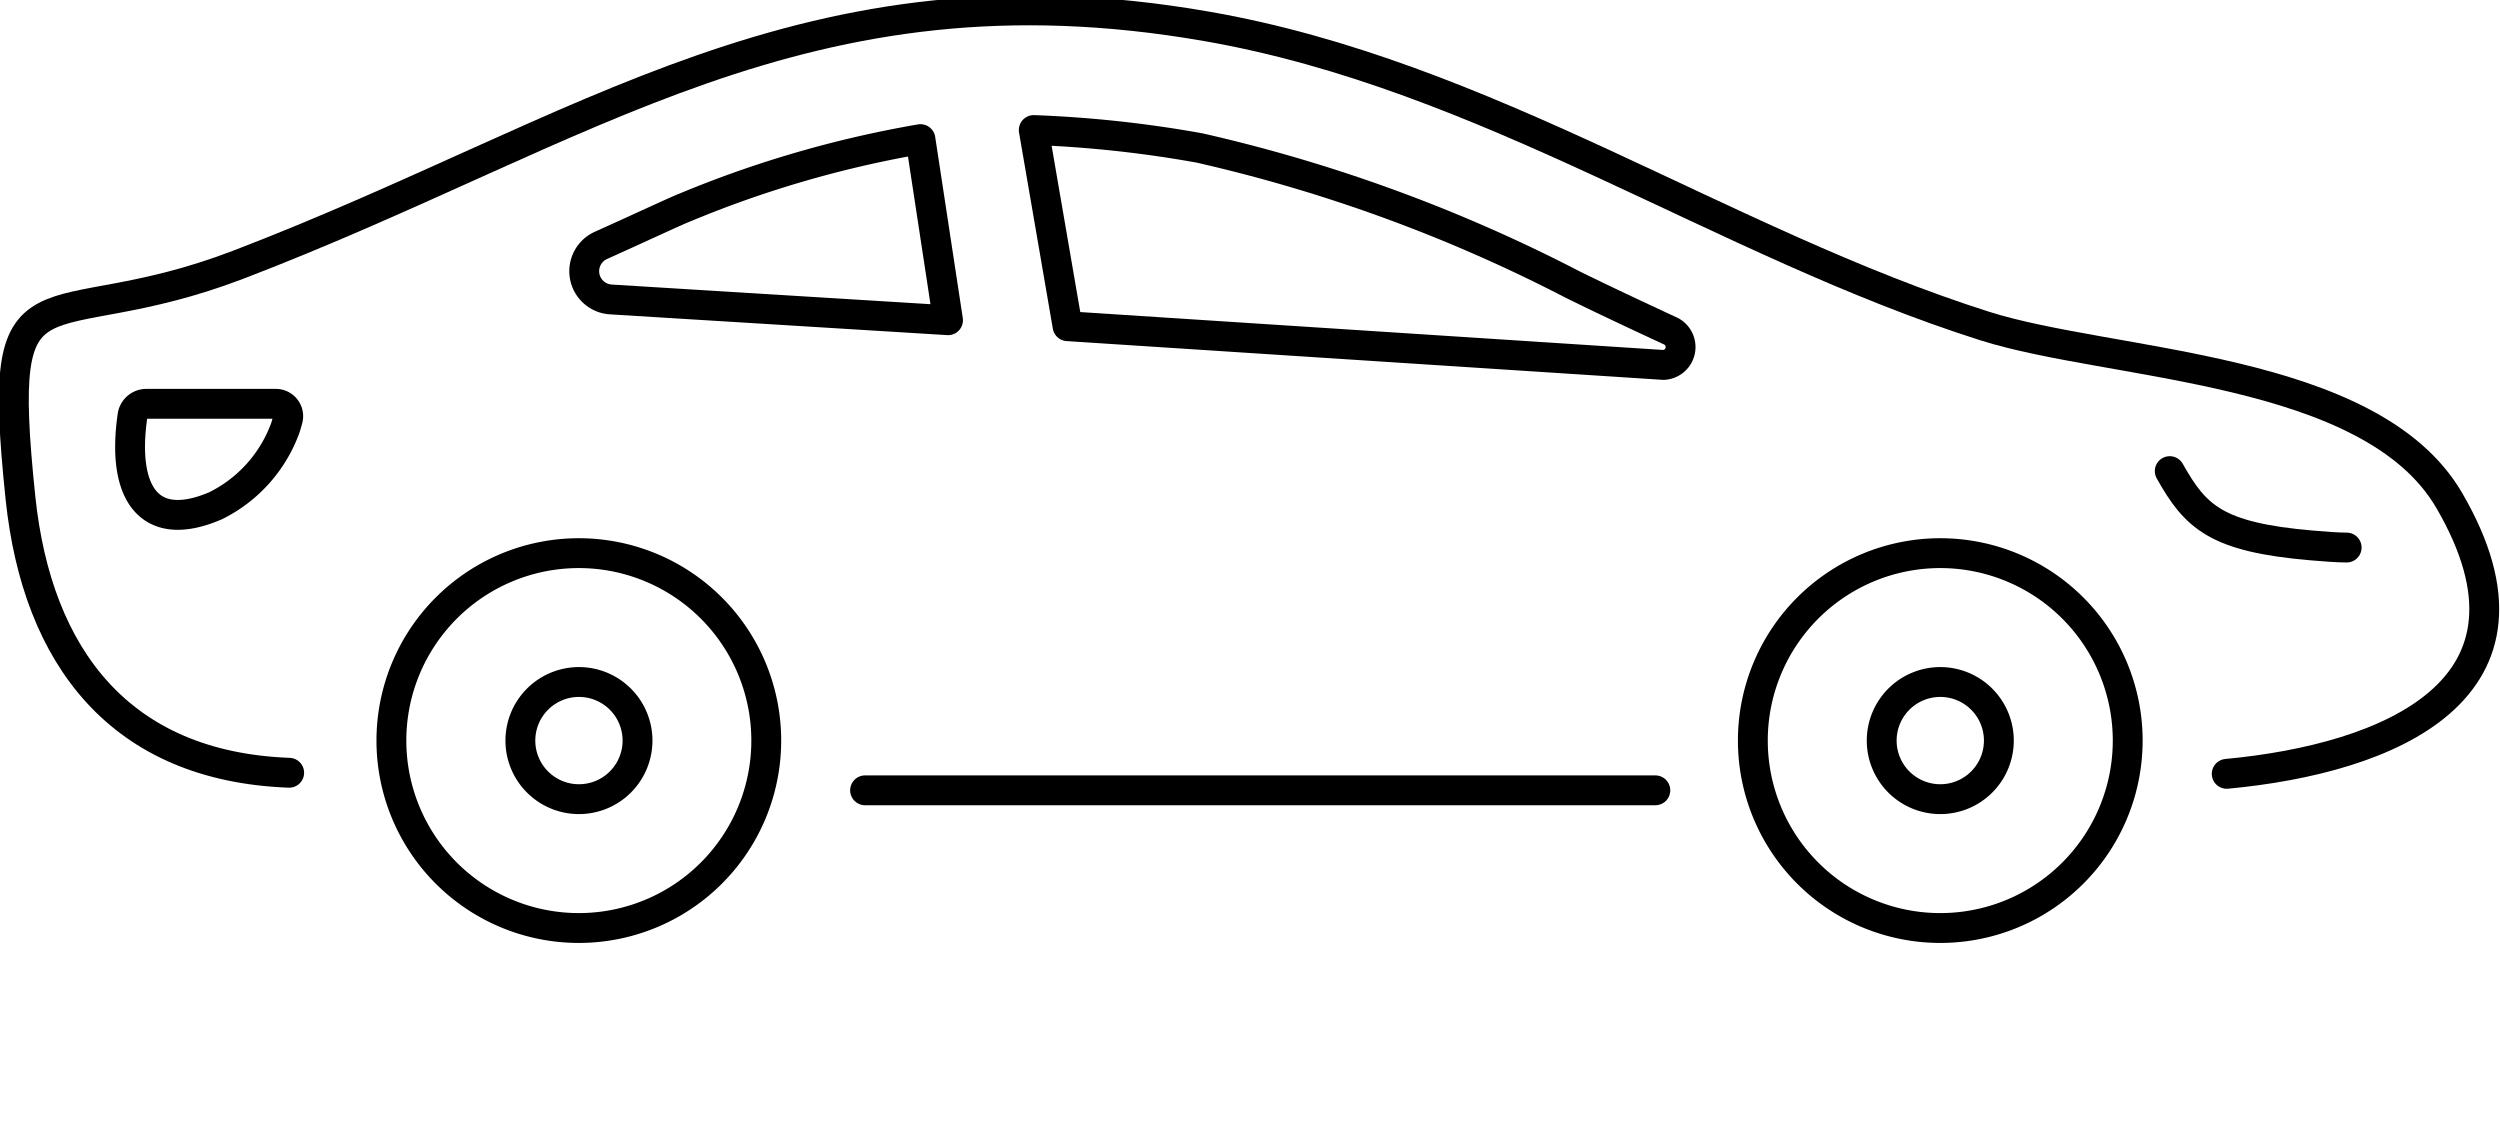 <svg xmlns="http://www.w3.org/2000/svg" width="41.869" height="19.02" viewBox="0 0 41.869 19.02" class="aljMyCarLogoStyle">
  <g id="Group_19059" data-name="Group 19059" transform="translate(0.235 0.176)">
    <path id="Path_29481" data-name="Path 29481" d="M74.608,333.439c-2.827-.105-4.22-1.933-4.5-4.6-.435-4.175.329-2.638,3.651-3.91,5.83-2.234,9.476-5.161,16.207-3.992,4.706.817,8.633,3.623,13.041,5.021,2.121.673,6.46.664,7.775,2.917,1.849,3.17-1.013,4.328-3.725,4.582" transform="translate(-70 -320.673)" fill="none" stroke="#000" stroke-linecap="round" stroke-linejoin="round" stroke-width="0.5"/>
    <line id="Line_2669" data-name="Line 2669" x2="13.235" transform="translate(14.253 13.06)" fill="none" stroke="#000" stroke-linecap="round" stroke-linejoin="round" stroke-width="0.5"/>
    <path id="Path_29482" data-name="Path 29482" d="M142.773,336.87c-.161,0-.369-.017-.583-.035-1.606-.137-1.949-.478-2.38-1.245" transform="translate(-103.707 -327.876)" fill="none" stroke="#000" stroke-linecap="round" stroke-linejoin="round" stroke-width="0.5"/>
    <path id="Path_29483" data-name="Path 29483" d="M88.5,341.386a3.139,3.139,0,1,0-3.139,3.139A3.139,3.139,0,0,0,88.5,341.386Z" transform="translate(-75.902 -329.159)" fill="none" stroke="#000" stroke-linecap="round" stroke-linejoin="round" stroke-width="0.5"/>
    <path id="Path_29484" data-name="Path 29484" d="M132.586,341.386a3.139,3.139,0,1,0-3.139,3.139A3.139,3.139,0,0,0,132.586,341.386Z" transform="translate(-97.187 -329.159)" fill="none" stroke="#000" stroke-linecap="round" stroke-linejoin="round" stroke-width="0.5"/>
    <path id="Path_29485" data-name="Path 29485" d="M75.191,335.119c-1.115.48-1.579-.208-1.392-1.507a.235.235,0,0,1,.232-.2H76.2a.207.207,0,0,1,.2.26c-.011.043-.024.086-.037.13A2.35,2.35,0,0,1,75.191,335.119Z" transform="translate(-71.815 -326.825)" fill="none" stroke="#000" stroke-linecap="round" stroke-linejoin="round" stroke-width="0.5"/>
    <path id="Path_29486" data-name="Path 29486" d="M103.589,327.832l9.983.649a.3.3,0,0,0,.129-.562c-.584-.271-1.223-.571-1.658-.787a26.214,26.214,0,0,0-6.245-2.285,19.781,19.781,0,0,0-2.775-.3Z" transform="translate(-85.945 -322.545)" fill="none" stroke="#000" stroke-linecap="round" stroke-linejoin="round" stroke-width="0.5"/>
    <path id="Path_29487" data-name="Path 29487" d="M94.1,324.839a18.352,18.352,0,0,0-3.952,1.148c-.17.068-.765.347-1.4.632a.474.474,0,0,0,.167.905l5.647.348Z" transform="translate(-78.92 -322.685)" fill="none" stroke="#000" stroke-linecap="round" stroke-linejoin="round" stroke-width="0.5"/>
    <path id="Path_29488" data-name="Path 29488" d="M88.358,343.4a.981.981,0,1,0-.981.981A.981.981,0,0,0,88.358,343.4Z" transform="translate(-77.916 -331.173)" fill="none" stroke="#000" stroke-linecap="round" stroke-linejoin="round" stroke-width="0.5"/>
    <path id="Path_29489" data-name="Path 29489" d="M132.443,343.4a.981.981,0,1,0-.981.981A.981.981,0,0,0,132.443,343.4Z" transform="translate(-99.202 -331.173)" fill="none" stroke="#000" stroke-linecap="round" stroke-linejoin="round" stroke-width="0.5"/>
    <path id="Path_30237" data-name="Path 30237" d="M37.236,0" transform="translate(1.806 15.741)" fill="none" stroke="#000" stroke-linecap="round" stroke-width="0.5"/>
    <path id="Path_30236" data-name="Path 30236" d="M30,0" transform="translate(5.426 18.844)" fill="none" stroke="#000" stroke-linecap="round" stroke-width="0.5"/>
  </g>
</svg>